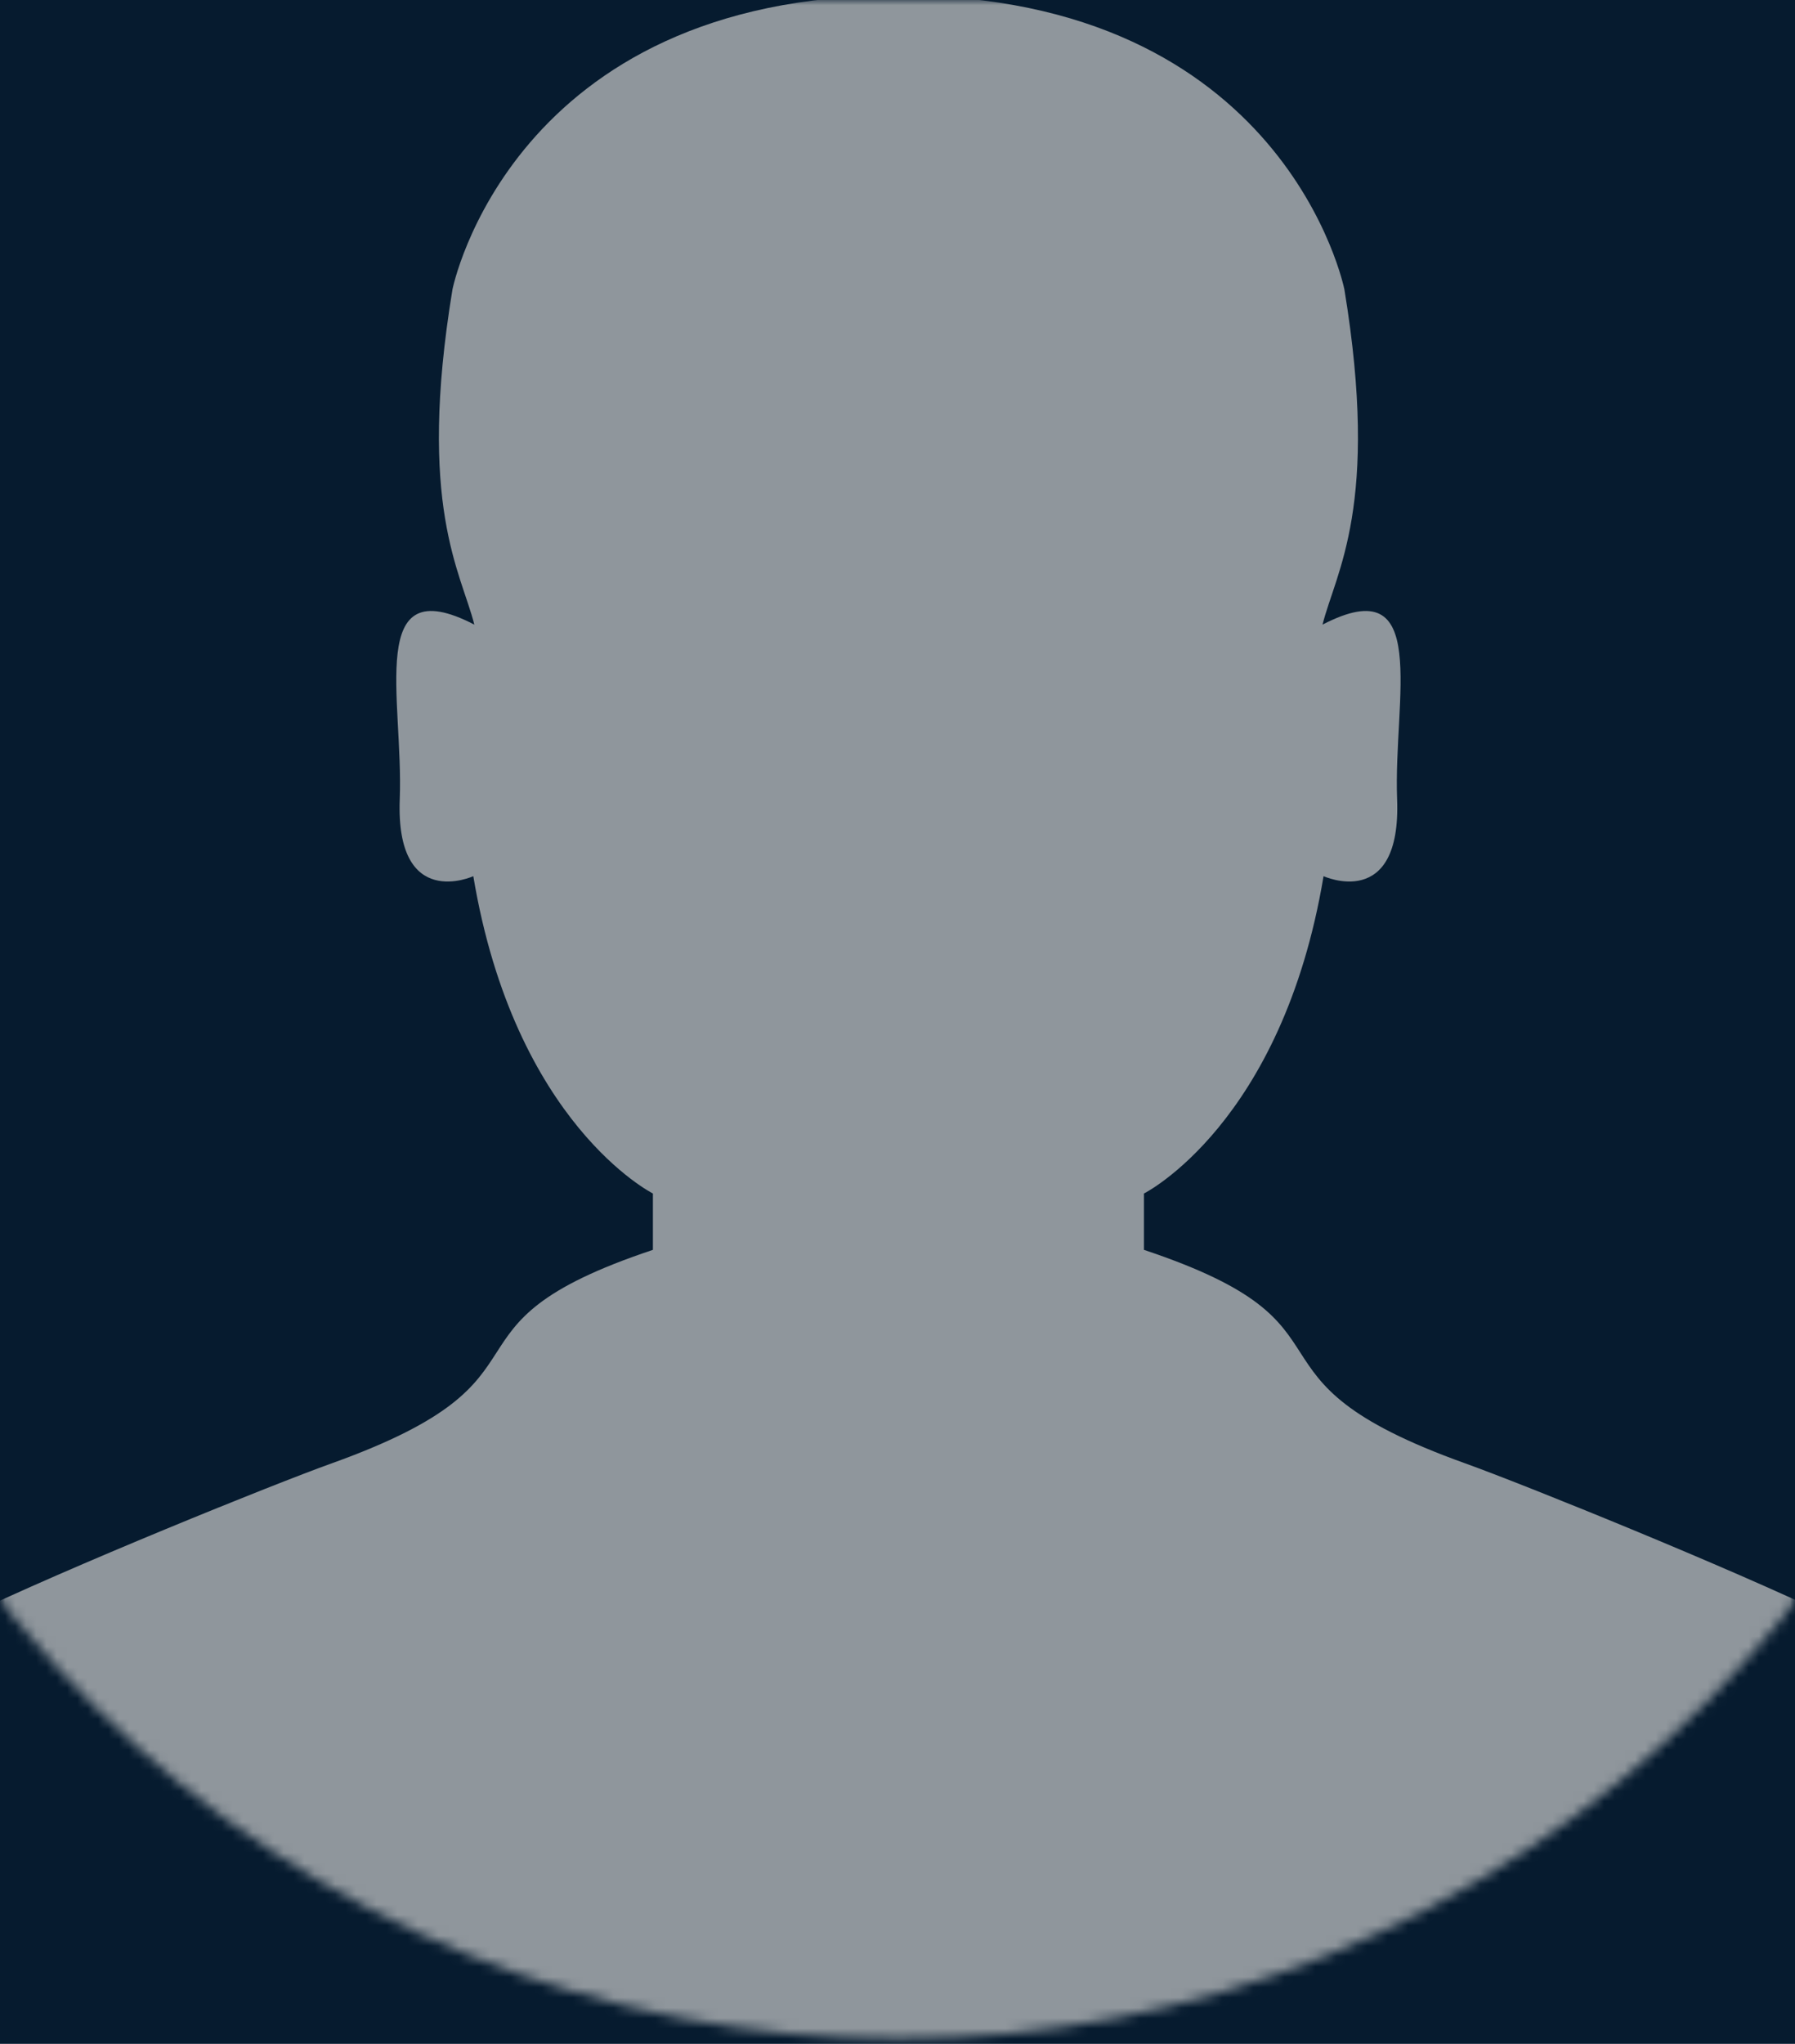 <svg width="174" height="198" viewBox="0 0 174 198" fill="none" xmlns="http://www.w3.org/2000/svg">
<g clip-path="url(#clip0_204_514)">
<rect width="174" height="198" fill="#061B2F"/>
<mask id="mask0_204_514" style="mask-type:luminance" maskUnits="userSpaceOnUse" x="0" y="0" width="174" height="198">
<path d="M174 0H0V198H174V0Z" fill="white"/>
</mask>
<g mask="url(#mask0_204_514)">
<mask id="mask1_204_514" style="mask-type:luminance" maskUnits="userSpaceOnUse" x="-24" y="-24" width="222" height="222">
<path d="M165.116 165.199C208.215 122.101 208.215 52.225 165.116 9.127C122.018 -33.971 52.142 -33.971 9.044 9.127C-34.054 52.225 -34.054 122.101 9.044 165.199C52.142 208.298 122.018 208.298 165.116 165.199Z" fill="white"/>
</mask>
<g mask="url(#mask1_204_514)">
<path opacity="0.75" d="M177.85 156.78C167.58 151.82 147.57 143.75 142.05 141.77C118.59 133.37 133.3 128.55 110.89 121.08V115.62C110.89 115.62 124.28 108.91 128.3 84.88C128.3 84.88 135.85 88.33 135.43 77.41C135.06 67.71 138.76 55.04 128.2 60.51C129.49 55.39 133.77 49 130.32 28.04C130.32 28.04 124.65 -0.45 87.09 -0.45C49.53 -0.45 43.86 28.04 43.86 28.04C40.41 49 44.69 55.4 45.98 60.51C35.42 55.04 39.12 67.71 38.75 77.41C38.33 88.33 45.88 84.88 45.88 84.88C49.9 108.91 63.29 115.62 63.29 115.62V121.08C40.88 128.55 55.59 133.36 32.13 141.77C26.62 143.74 6.6 151.82 -3.67 156.78C-11.18 160.41 -13.74 187.33 -14.57 201.54H188.76C187.93 187.33 185.37 160.41 177.86 156.78H177.85Z" fill="#BCBEC0"/>
</g>
</g>
</g>
<defs>
<clipPath id="clip0_204_514">
<rect width="174" height="198" fill="white"/>
</clipPath>
</defs>
</svg>
